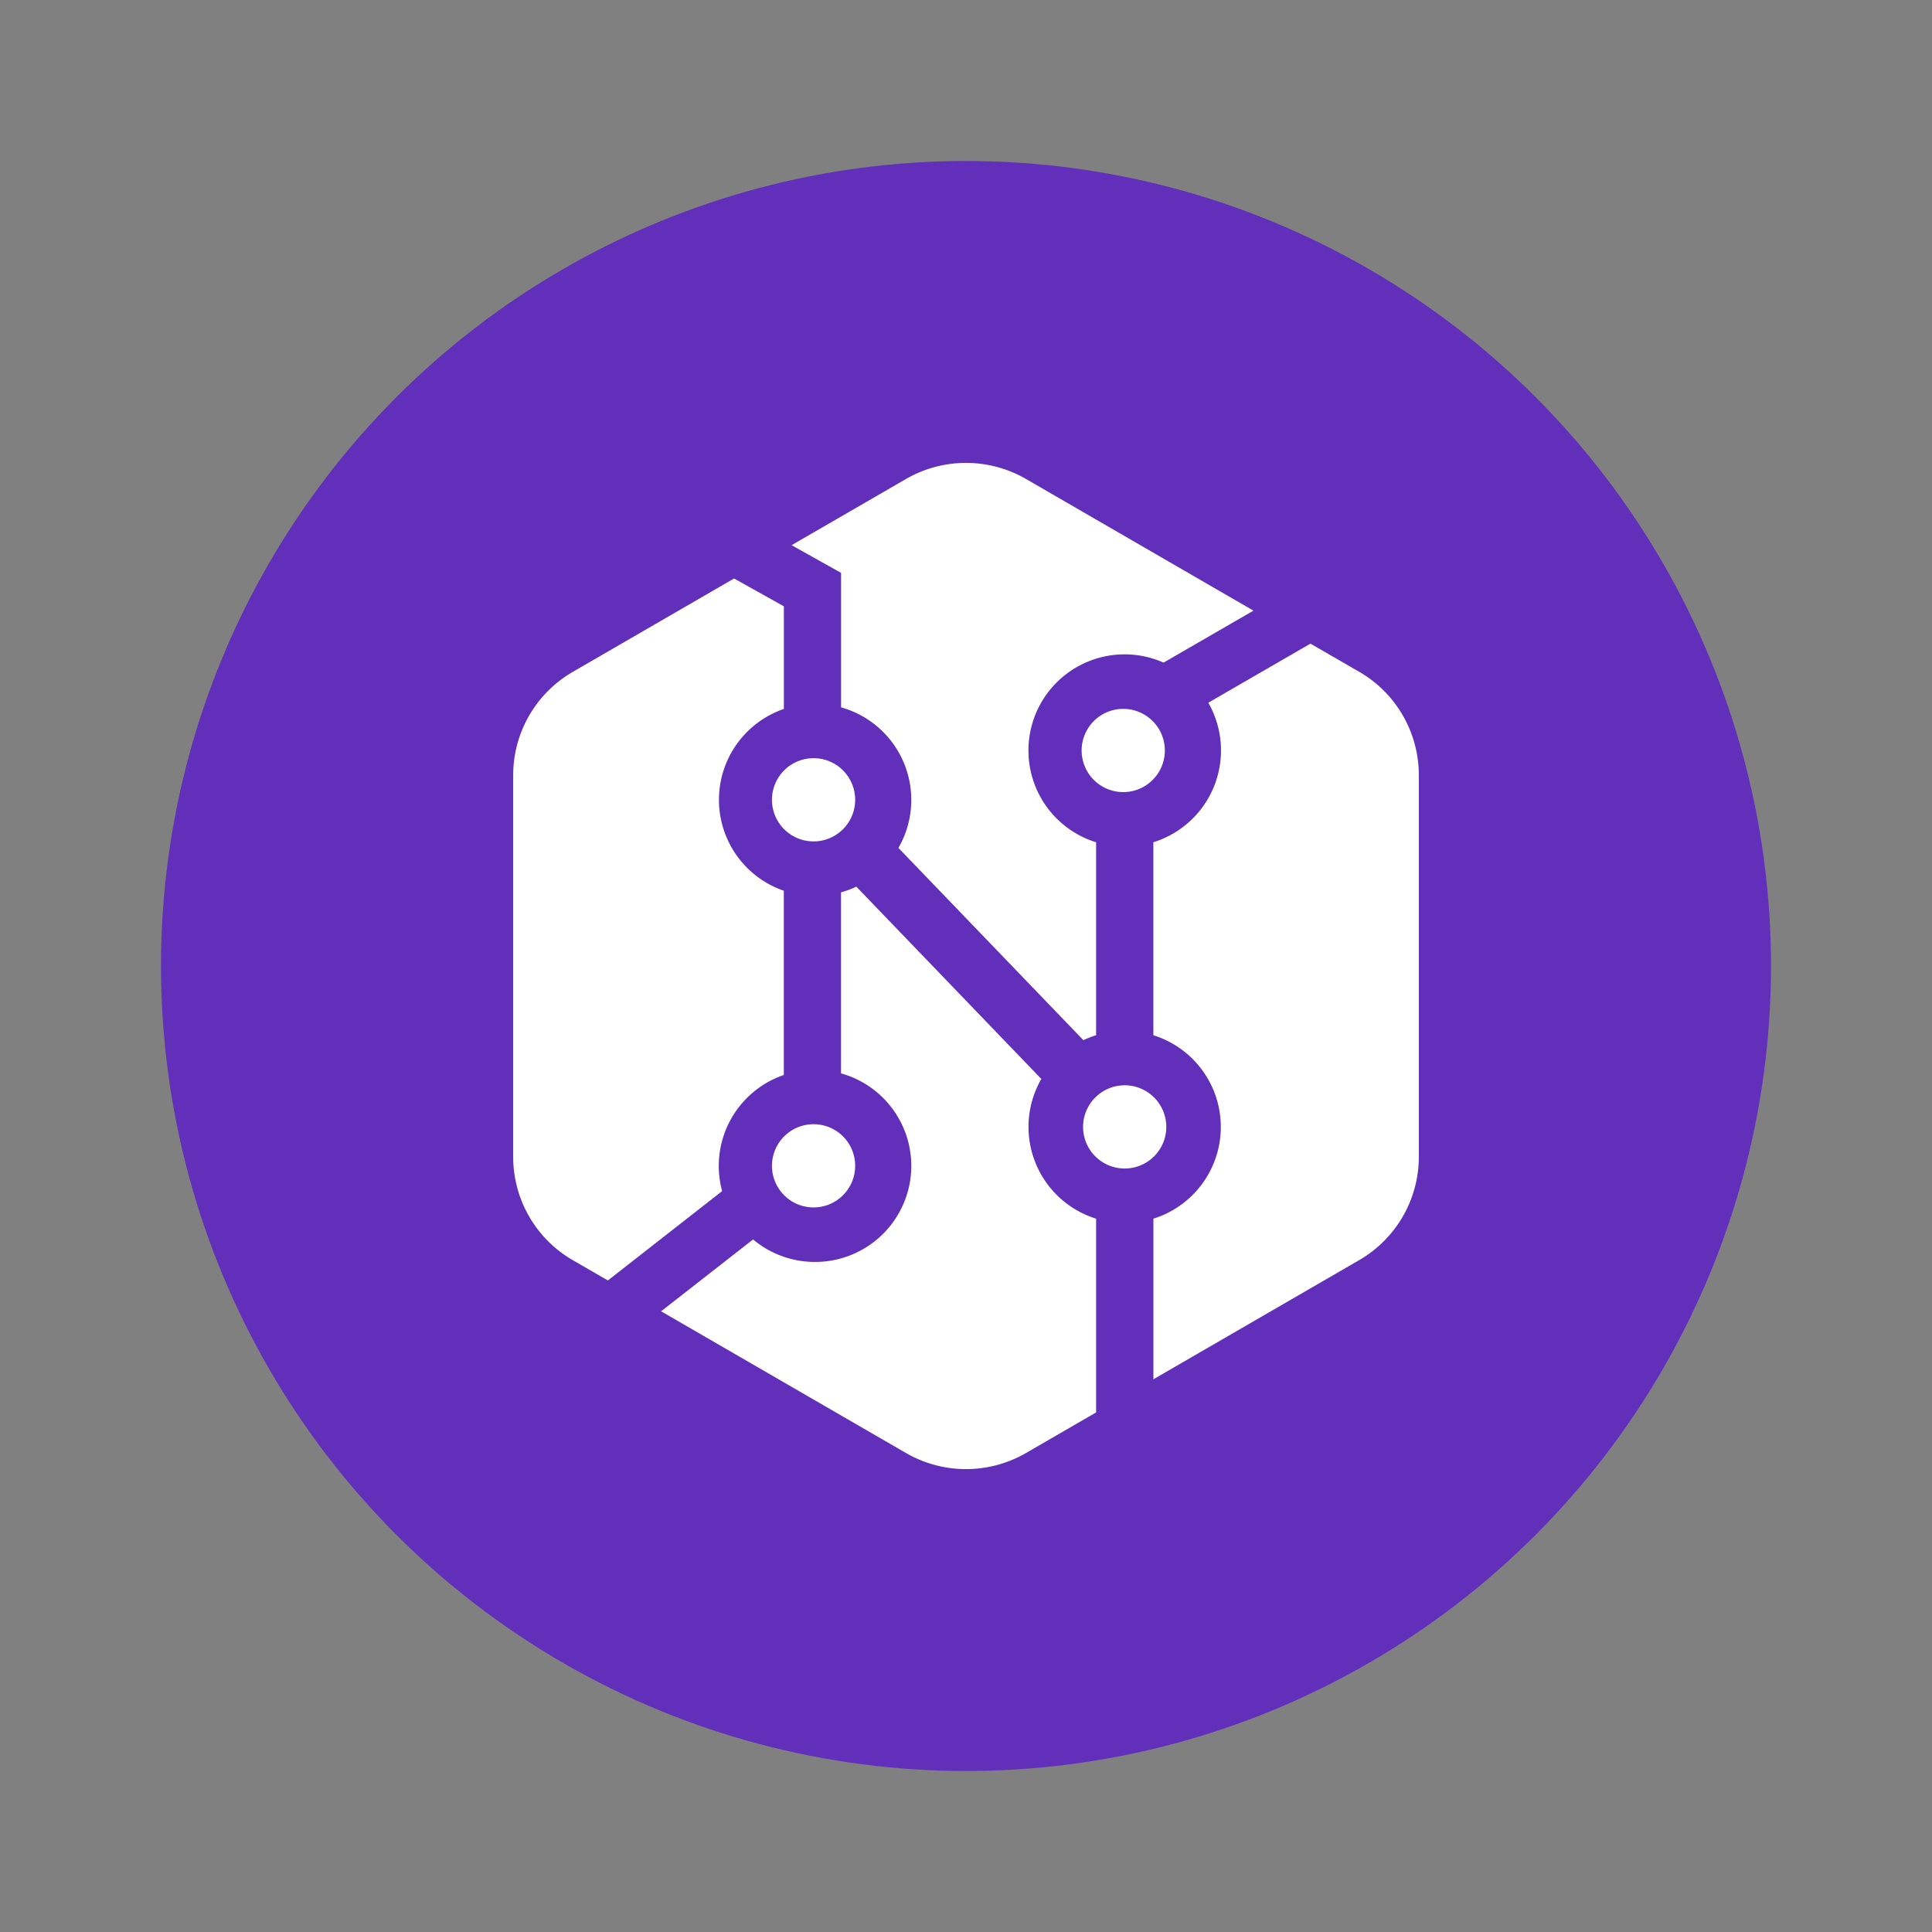 <svg xmlns="http://www.w3.org/2000/svg" width="100%" height="100%" viewBox="-3.2 -3.2 38.4 38.4"><rect x="-3.2" y="-3.2" width="38.4" height="38.4" fill="#808080" stroke="none"/><g fill="none" fill-rule="evenodd"><circle cx="16" cy="16" r="16" fill="#622fba" fill-rule="nonzero"/><path fill="#fff" d="M18.586 17.376c-.087.027-.171.06-.253.098l-3.676-3.821a1.91 1.91 0 00-1.14-2.794V8.186l-.984-.55 2.273-1.315a2.384 2.384 0 012.388 0l4.519 2.616-1.786 1.033a1.911 1.911 0 00-2.686 1.747 1.91 1.91 0 001.345 1.824zm1.138 0V13.54a1.91 1.91 0 001.092-2.773l2.03-1.174.97.56A2.372 2.372 0 0125 12.207v7.586c0 .846-.451 1.628-1.185 2.053l-4.09 2.368v-3.192a1.91 1.91 0 00-.001-3.646zm-2.227.869a1.91 1.91 0 001.089 2.777v3.851l-1.392.806a2.384 2.384 0 01-2.388 0L9.94 22.863l1.828-1.428a1.91 1.91 0 001.231.447 1.911 1.911 0 001.914-1.91 1.91 1.91 0 00-1.397-1.838v-3.598c.105-.029.207-.067.304-.113zm-5.118-.079a1.91 1.91 0 00-1.226 2.308L8.882 22.25l-.697-.403A2.372 2.372 0 017 19.793v-7.586c0-.846.451-1.628 1.185-2.053l3.205-1.856.99.553v2.04a1.91 1.91 0 00-.001 3.613zM13 13.523a.827.827 0 11-.002-1.653.827.827 0 01.002 1.653zm0 7.275a.827.827 0 11-.002-1.653.827.827 0 01.002 1.653zm6.155-8.255a.827.827 0 11-.002-1.653.827.827 0 01.002 1.653zm0 7.482a.827.827 0 11-.002-1.654.827.827 0 01.002 1.654z"/></g></svg>